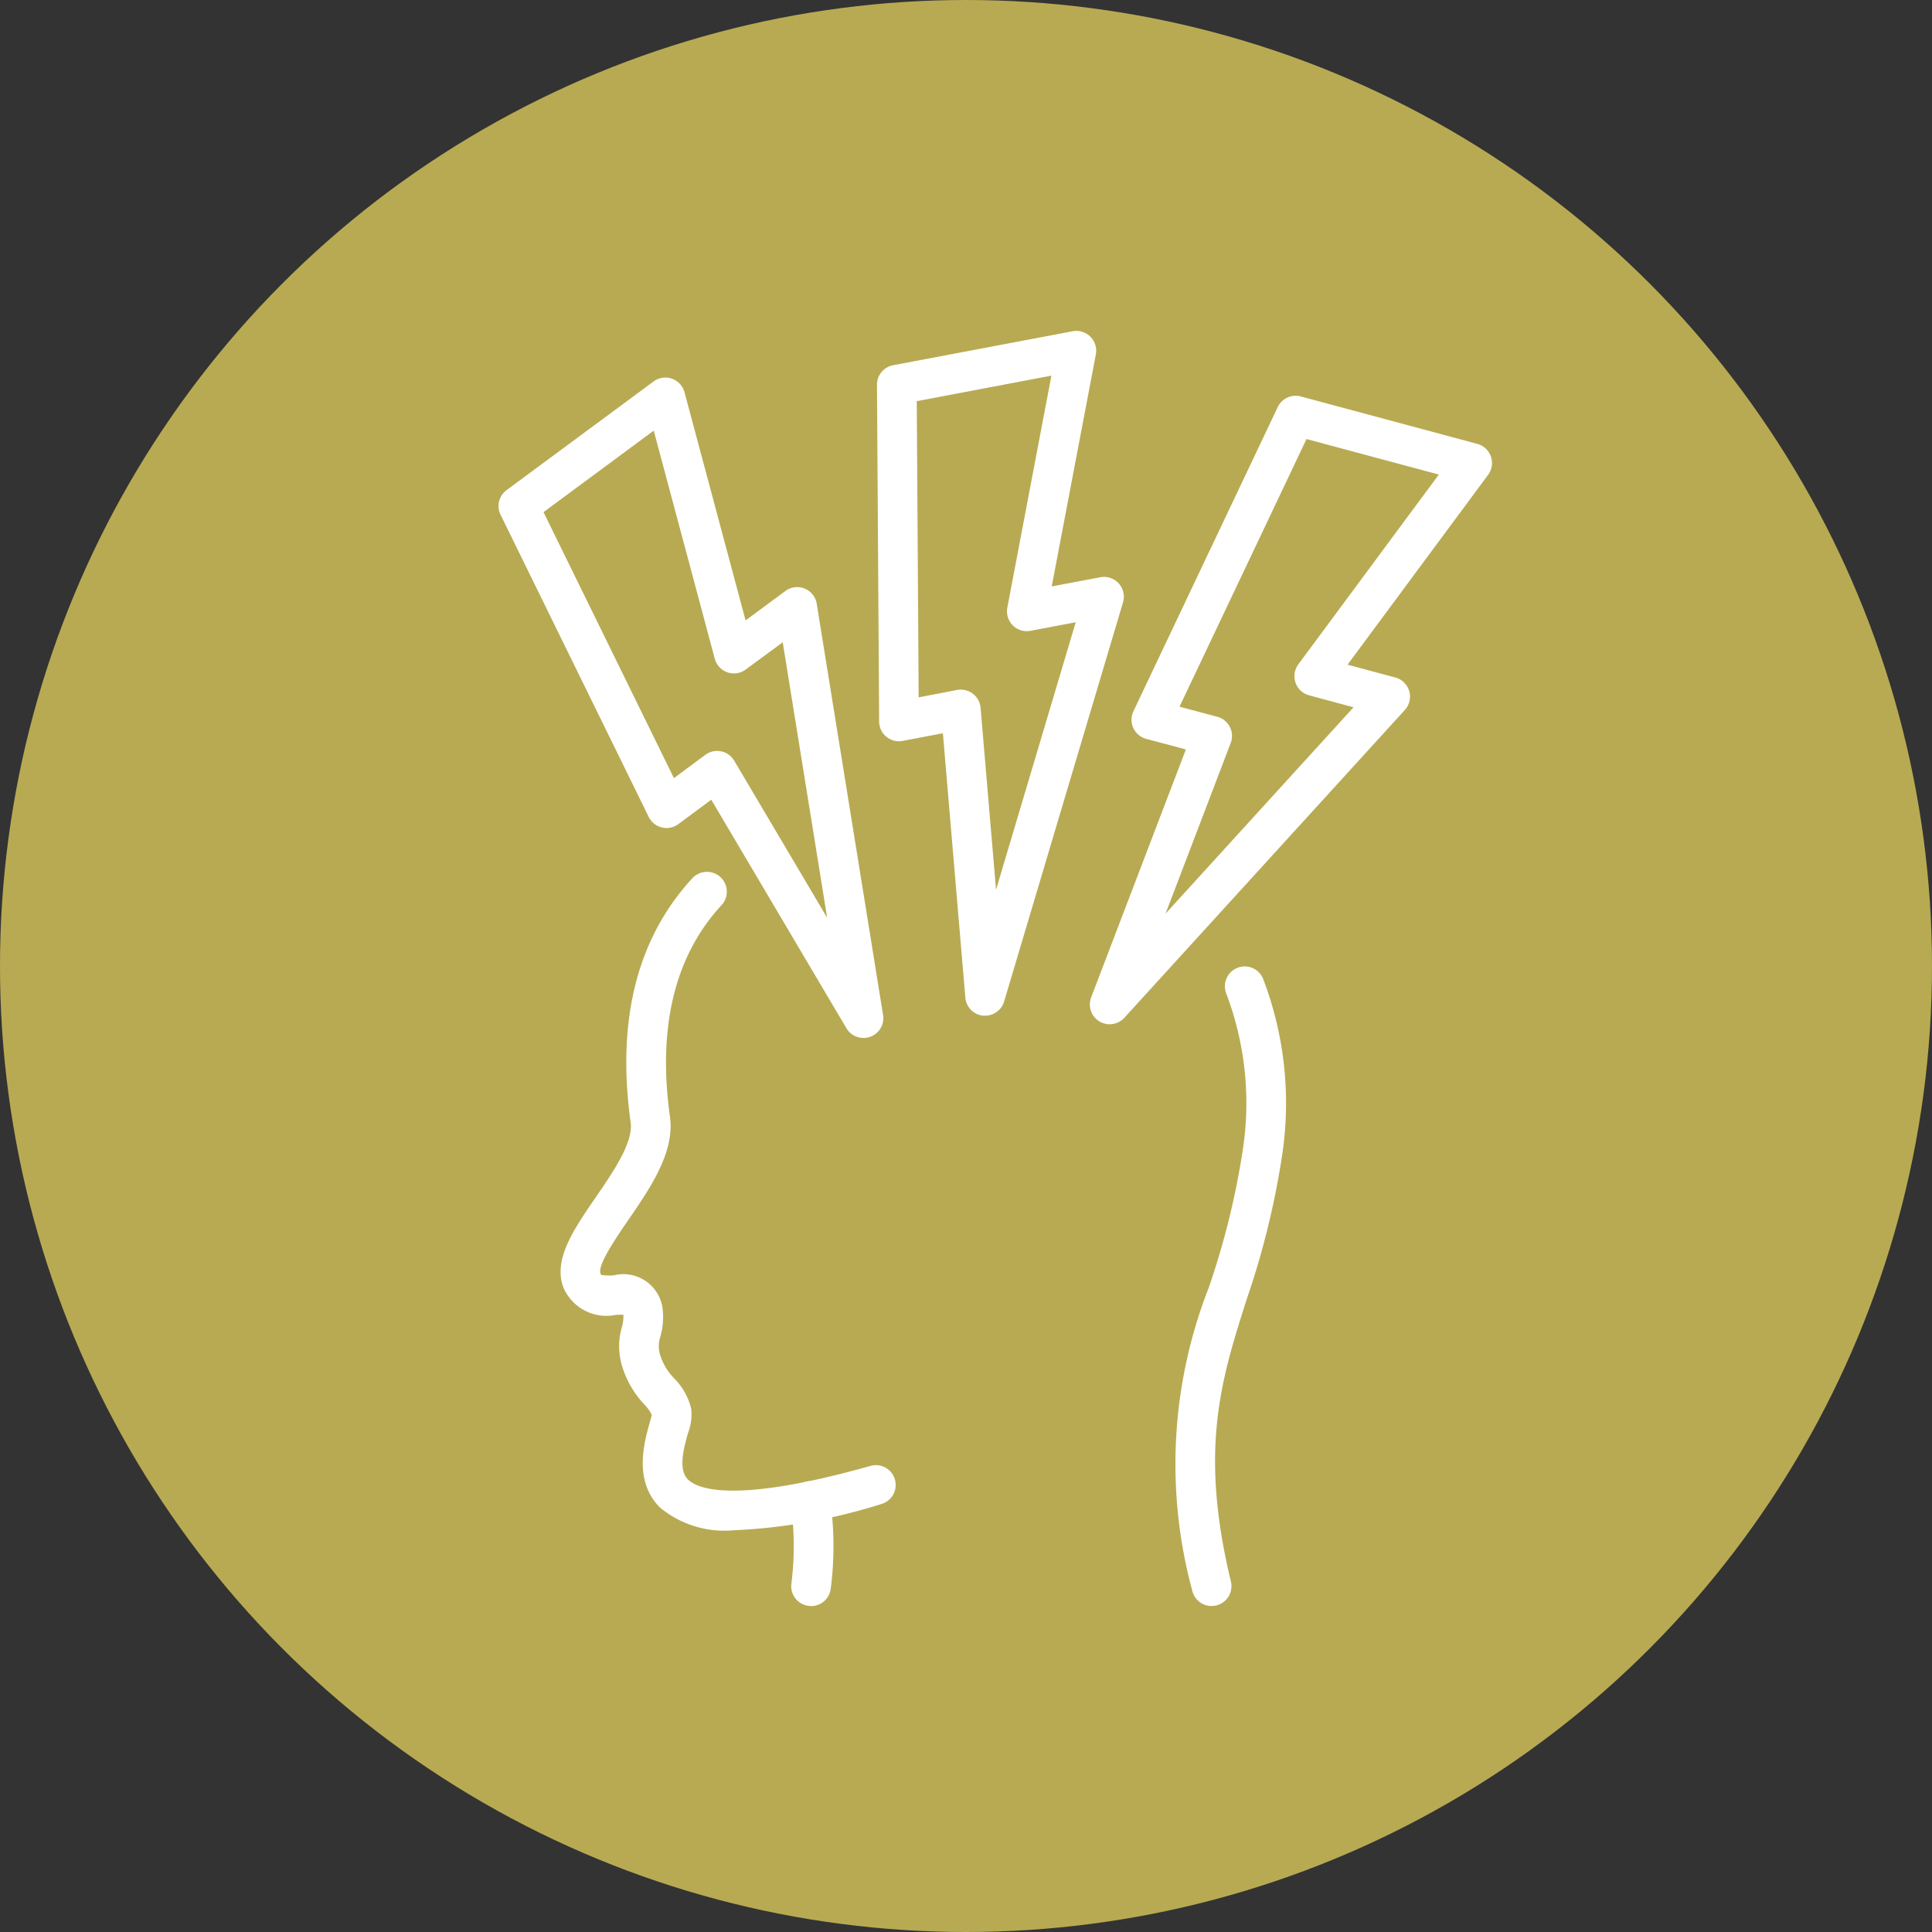 <svg xmlns="http://www.w3.org/2000/svg" xmlns:xlink="http://www.w3.org/1999/xlink" width="78" height="78" viewBox="0 0 78 78">
  <rect x="0" y="0" width="78" height="78" fill="#333333" stroke="none"/>
  <defs>
    <clipPath id="clip-path">
      <rect id="Rectángulo_401275" data-name="Rectángulo 401275" width="40.105" height="51.479" fill="#fff"/>
    </clipPath>
  </defs>
  <g id="_24" data-name="24" transform="translate(389 11154)">
    <circle id="Elipse_11497" data-name="Elipse 11497" cx="39" cy="39" r="39" transform="translate(-389 -11154)" fill="#b8aa52"/>
    <g id="Grupo_1099075" data-name="Grupo 1099075" transform="translate(-368.871 -11140.64)">
      <g id="Grupo_1099074" data-name="Grupo 1099074" clip-path="url(#clip-path)">
        <path id="Trazado_874211" data-name="Trazado 874211" d="M14.732,33.718a.8.8,0,0,1-.69-.393L8.587,24.1l-1.327.983a.8.8,0,0,1-1.2-.291L.082,12.6a.8.8,0,0,1,.243-1L6.257,7.215a.8.8,0,0,1,1.25.437l2.465,9.21,1.606-1.187a.8.8,0,0,1,1.267.517l2.678,16.6a.8.8,0,0,1-.79.928M8.824,22.132a.8.8,0,0,1,.689.393l3.753,6.344L11.472,17.744l-1.494,1.1a.8.8,0,0,1-1.25-.437L6.264,9.2,1.814,12.49,7.079,23.229l1.268-.94a.8.8,0,0,1,.477-.157" transform="translate(0 -5.174)" fill="#fff"/>
        <path id="Trazado_874212" data-name="Trazado 874212" d="M61.594,27.646c-.027,0-.055,0-.082,0a.8.8,0,0,1-.716-.729l-.907-10.674-1.623.309a.8.8,0,0,1-.951-.782L57.228,2.177a.8.8,0,0,1,.652-.792L65.128.014a.8.8,0,0,1,.936.936l-1.781,9.366,1.962-.371a.8.8,0,0,1,.916,1.015l-4.8,16.113a.8.8,0,0,1-.767.572m-.983-13.161a.8.8,0,0,1,.8.733l.624,7.345,3.217-10.8-1.825.345a.8.8,0,0,1-.936-.936L64.27,1.806,58.834,2.835l.077,11.96,1.551-.3a.815.815,0,0,1,.15-.014" transform="translate(-41.951 0)" fill="#fff"/>
        <path id="Trazado_874213" data-name="Trazado 874213" d="M90.224,35.18a.8.8,0,0,1-.748-1.086L93.3,24.085l-1.6-.426a.8.8,0,0,1-.517-1.117l5.825-12.278a.8.8,0,0,1,.931-.43l7.123,1.914A.8.8,0,0,1,105.5,13l-5.673,7.662,1.928.518a.8.8,0,0,1,.384,1.313L90.816,34.918a.8.8,0,0,1-.592.261m2.819-12.82,1.525.407a.8.8,0,0,1,.541,1.06l-2.629,6.887,7.589-8.33L98.276,21.9a.8.8,0,0,1-.436-1.25l5.673-7.663L98.17,11.553Z" transform="translate(-65.552 -7.188)" fill="#fff"/>
        <path id="Trazado_874214" data-name="Trazado 874214" d="M16.368,108.388a4.07,4.07,0,0,1-2.98-.918c-1.073-1.07-.643-2.607-.412-3.432.028-.1.064-.228.082-.31a1.669,1.669,0,0,0-.307-.426,3.894,3.894,0,0,1-.928-1.671,2.773,2.773,0,0,1,.024-1.434,1.554,1.554,0,0,0,.065-.51c-.093,0-.215,0-.306.007a1.889,1.889,0,0,1-2.117-1.108c-.423-1.121.414-2.34,1.3-3.63.717-1.043,1.529-2.225,1.416-3.036-.575-4.125.263-7.441,2.493-9.856a.8.8,0,1,1,1.177,1.086c-1.888,2.045-2.589,4.921-2.083,8.548.2,1.427-.8,2.881-1.682,4.164-.468.681-1.25,1.82-1.123,2.158a.233.233,0,0,0,.03.06,2.034,2.034,0,0,0,.518.014,1.6,1.6,0,0,1,1.942,1.229,2.843,2.843,0,0,1-.069,1.235,1.237,1.237,0,0,0-.036.669,2.334,2.334,0,0,0,.594,1.033,2.615,2.615,0,0,1,.683,1.218,2.093,2.093,0,0,1-.131.993c-.162.581-.408,1.459,0,1.867.36.359,1.8,1.025,7.369-.548a.8.8,0,0,1,.435,1.541,23.164,23.164,0,0,1-5.955,1.058" transform="translate(-6.873 -59.968)" fill="#fff"/>
        <path id="Trazado_874215" data-name="Trazado 874215" d="M103.82,121.934a.8.8,0,0,1-.778-.614,19.538,19.538,0,0,1,.66-12.226,31.786,31.786,0,0,0,1.395-5.681,12.47,12.47,0,0,0-.684-6.207.8.8,0,1,1,1.491-.585,14.072,14.072,0,0,1,.781,7.006,33.1,33.1,0,0,1-1.456,5.951c-1.027,3.234-1.914,6.028-.629,11.366a.8.8,0,0,1-.779.989" transform="translate(-75.035 -70.455)" fill="#fff"/>
        <path id="Trazado_874216" data-name="Trazado 874216" d="M44.985,178.987a.822.822,0,0,1-.137-.011.8.8,0,0,1-.654-.925,12.118,12.118,0,0,0-.032-3.2.8.8,0,1,1,1.588-.207,13.447,13.447,0,0,1,.023,3.681.8.8,0,0,1-.788.665" transform="translate(-32.368 -127.508)" fill="#fff"/>
      </g>
    </g>
  </g>
</svg>
